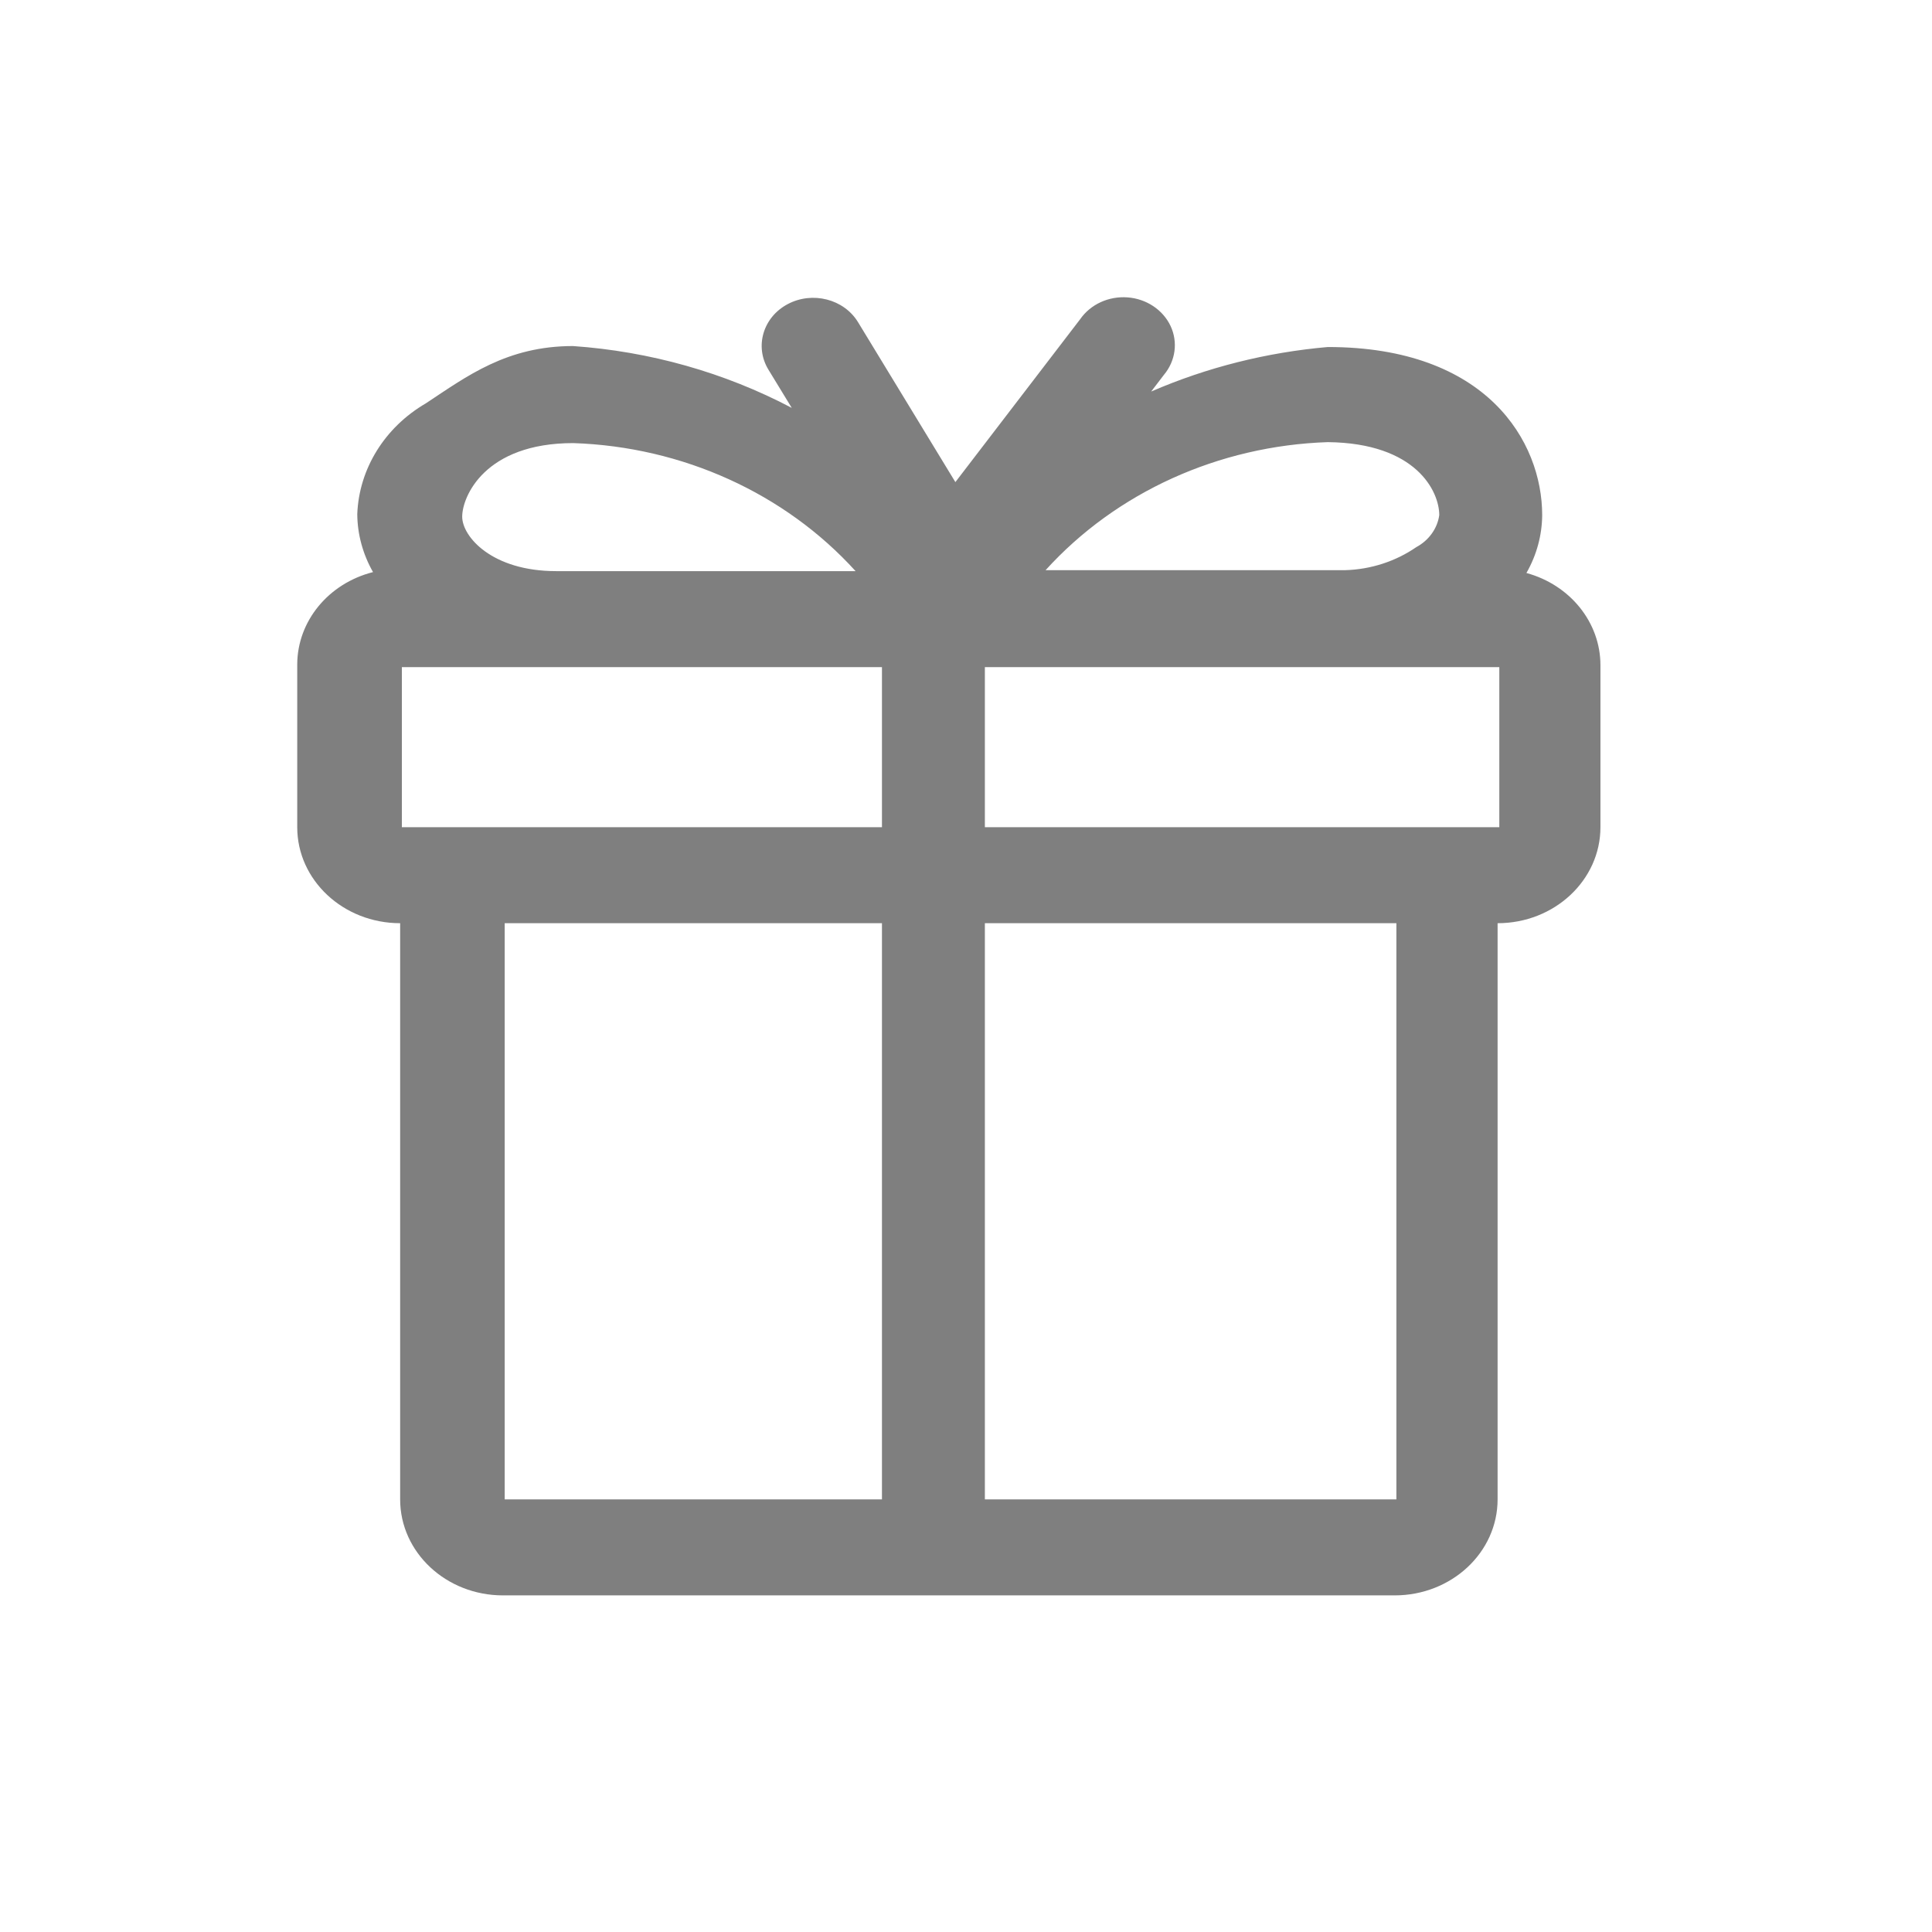 <?xml version="1.0" encoding="UTF-8"?>
<svg width="26px" height="26px" viewBox="0 0 26 26" version="1.1" xmlns="http://www.w3.org/2000/svg" xmlns:xlink="http://www.w3.org/1999/xlink">
    <!-- Generator: Sketch 58 (84663) - https://sketch.com -->
    <title>Prize</title>
    <desc>Created with Sketch.</desc>
    <g id="Prize" stroke="none" stroke-width="1" fill="none" fill-rule="evenodd" opacity="0.5">
        <g id="Shape" transform="translate(4, 4)" fill="#000000">
            <path d="M16.542,3.711 C16.679,3.471 16.752,3.204 16.754,2.932 C16.754,1.945 16.011,0.67 13.869,0.67 C13.046,0.742 12.242,0.944 11.492,1.269 L11.663,1.045 C11.82,0.858 11.855,0.605 11.753,0.387 C11.65,0.169 11.428,0.021 11.174,0.002 C10.92,-0.017 10.675,0.096 10.537,0.295 L8.857,2.488 L7.546,0.334 C7.356,0.024 6.933,-0.084 6.6,0.093 C6.267,0.27 6.152,0.666 6.342,0.976 L6.655,1.489 C5.751,1.013 4.746,0.729 3.711,0.657 C2.82,0.657 2.285,1.062 1.731,1.428 C1.177,1.751 0.831,2.31 0.808,2.919 C0.81,3.191 0.883,3.458 1.02,3.699 C0.42,3.851 0.003,4.359 1.58628666e-12,4.939 L1.58628666e-12,7.132 C1.58628666e-12,7.845 0.62,8.424 1.385,8.424 L1.385,16.178 C1.385,16.892 2.005,17.47 2.769,17.47 L14.769,17.47 C15.534,17.47 16.154,16.892 16.154,16.178 L16.154,8.424 C16.919,8.424 17.538,7.845 17.538,7.132 L17.538,4.952 C17.538,4.378 17.132,3.872 16.542,3.711 L16.542,3.711 Z M15.369,2.932 C15.344,3.112 15.229,3.272 15.06,3.363 C14.783,3.554 14.449,3.663 14.105,3.673 L10.071,3.673 C11.021,2.625 12.4,1.999 13.869,1.95 C15.065,1.963 15.369,2.617 15.369,2.932 Z M1.408,4.978 L7.869,4.978 L7.869,7.132 L1.408,7.132 L1.408,4.978 Z M3.715,1.963 C5.185,2.012 6.564,2.638 7.514,3.686 L3.485,3.686 C2.617,3.686 2.22,3.22 2.22,2.953 C2.22,2.686 2.52,1.963 3.715,1.963 Z M2.792,8.424 L7.869,8.424 L7.869,16.178 L2.792,16.178 L2.792,8.424 Z M14.792,16.178 L9.254,16.178 L9.254,8.424 L14.792,8.424 L14.792,16.178 Z M16.177,7.132 L9.254,7.132 L9.254,4.978 L16.177,4.978 L16.177,7.132 Z"></path>
        </g>
    </g>
</svg>
